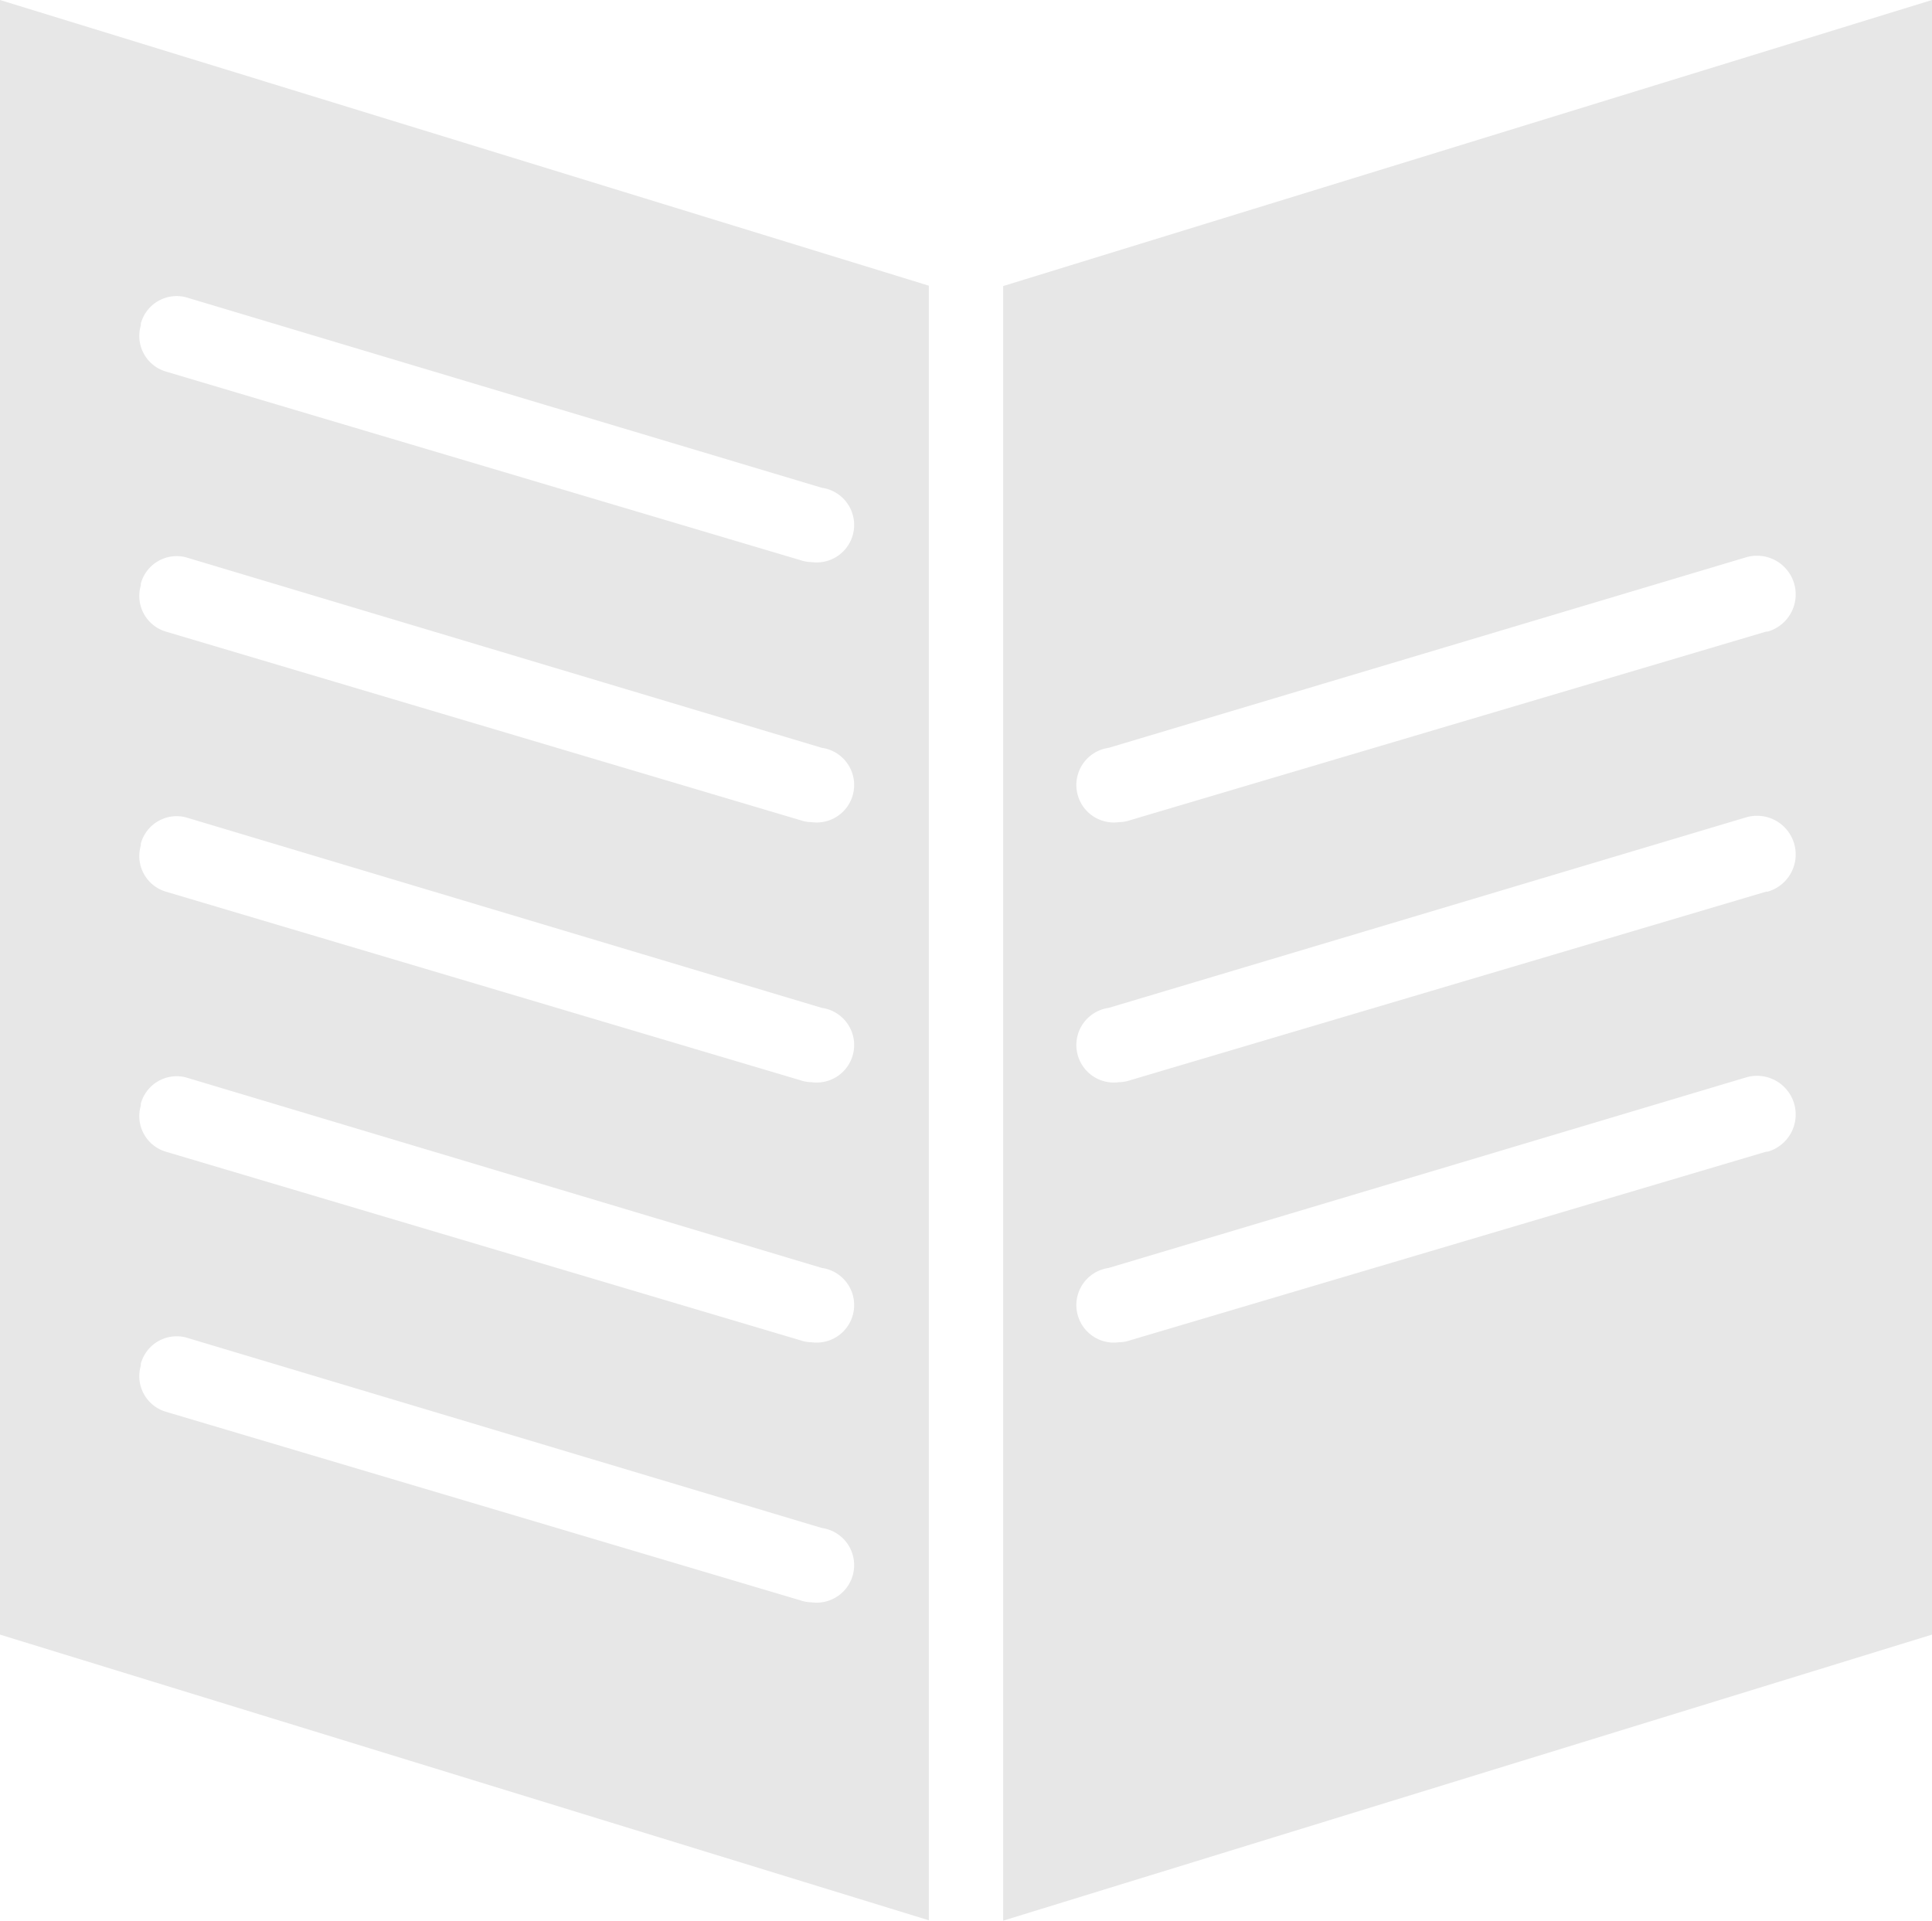 <svg xmlns="http://www.w3.org/2000/svg" viewBox="0 0 52 51.7"><defs><style>.cls-1{fill:#e7e7e7;}</style></defs><title>Fichier 1</title><g id="Calque_2" data-name="Calque 2"><g id="Calque_1-2" data-name="Calque 1"><path class="cls-1" d="M0,44l25,7.69v-44L0,0ZM3.79,8.71A1,1,0,0,1,5,8l17.12,5.13a1,1,0,0,1-.28,2,.93.93,0,0,1-.29-.05L4.46,10a1,1,0,0,1-.67-1.24Zm0,7A1,1,0,0,1,5,15l17.12,5.13a1,1,0,1,1-.28,2,.93.93,0,0,1-.29-.05L4.46,17a1,1,0,0,1-.67-1.24Zm0,7A1,1,0,0,1,5,22l17.12,5.13a1,1,0,1,1-.28,2,.93.93,0,0,1-.29-.05L4.46,24a1,1,0,0,1-.67-1.24Zm0,7A1,1,0,0,1,5,29l17.12,5.13a1,1,0,0,1-.28,2,.93.93,0,0,1-.29-.05L4.46,31a1,1,0,0,1-.67-1.24Zm0,7A1,1,0,0,1,5,36l17.12,5.13a1,1,0,0,1-.28,2,.93.93,0,0,1-.29-.05L4.46,38a1,1,0,0,1-.67-1.24Z"/><path class="cls-1" d="M27,7.7v44L52,44V0ZM47.54,31,30.41,36.08a.93.93,0,0,1-.29.05,1,1,0,0,1-.28-2L47,29A1,1,0,1,1,47.58,31Zm0-7L30.41,29.08a.93.93,0,0,1-.29.05,1,1,0,0,1-.28-2L47,22A1,1,0,1,1,47.58,24Zm0-7L30.41,22.08a.93.93,0,0,1-.29.05,1,1,0,1,1-.28-2L47,15A1,1,0,1,1,47.58,17Z"/></g></g></svg>